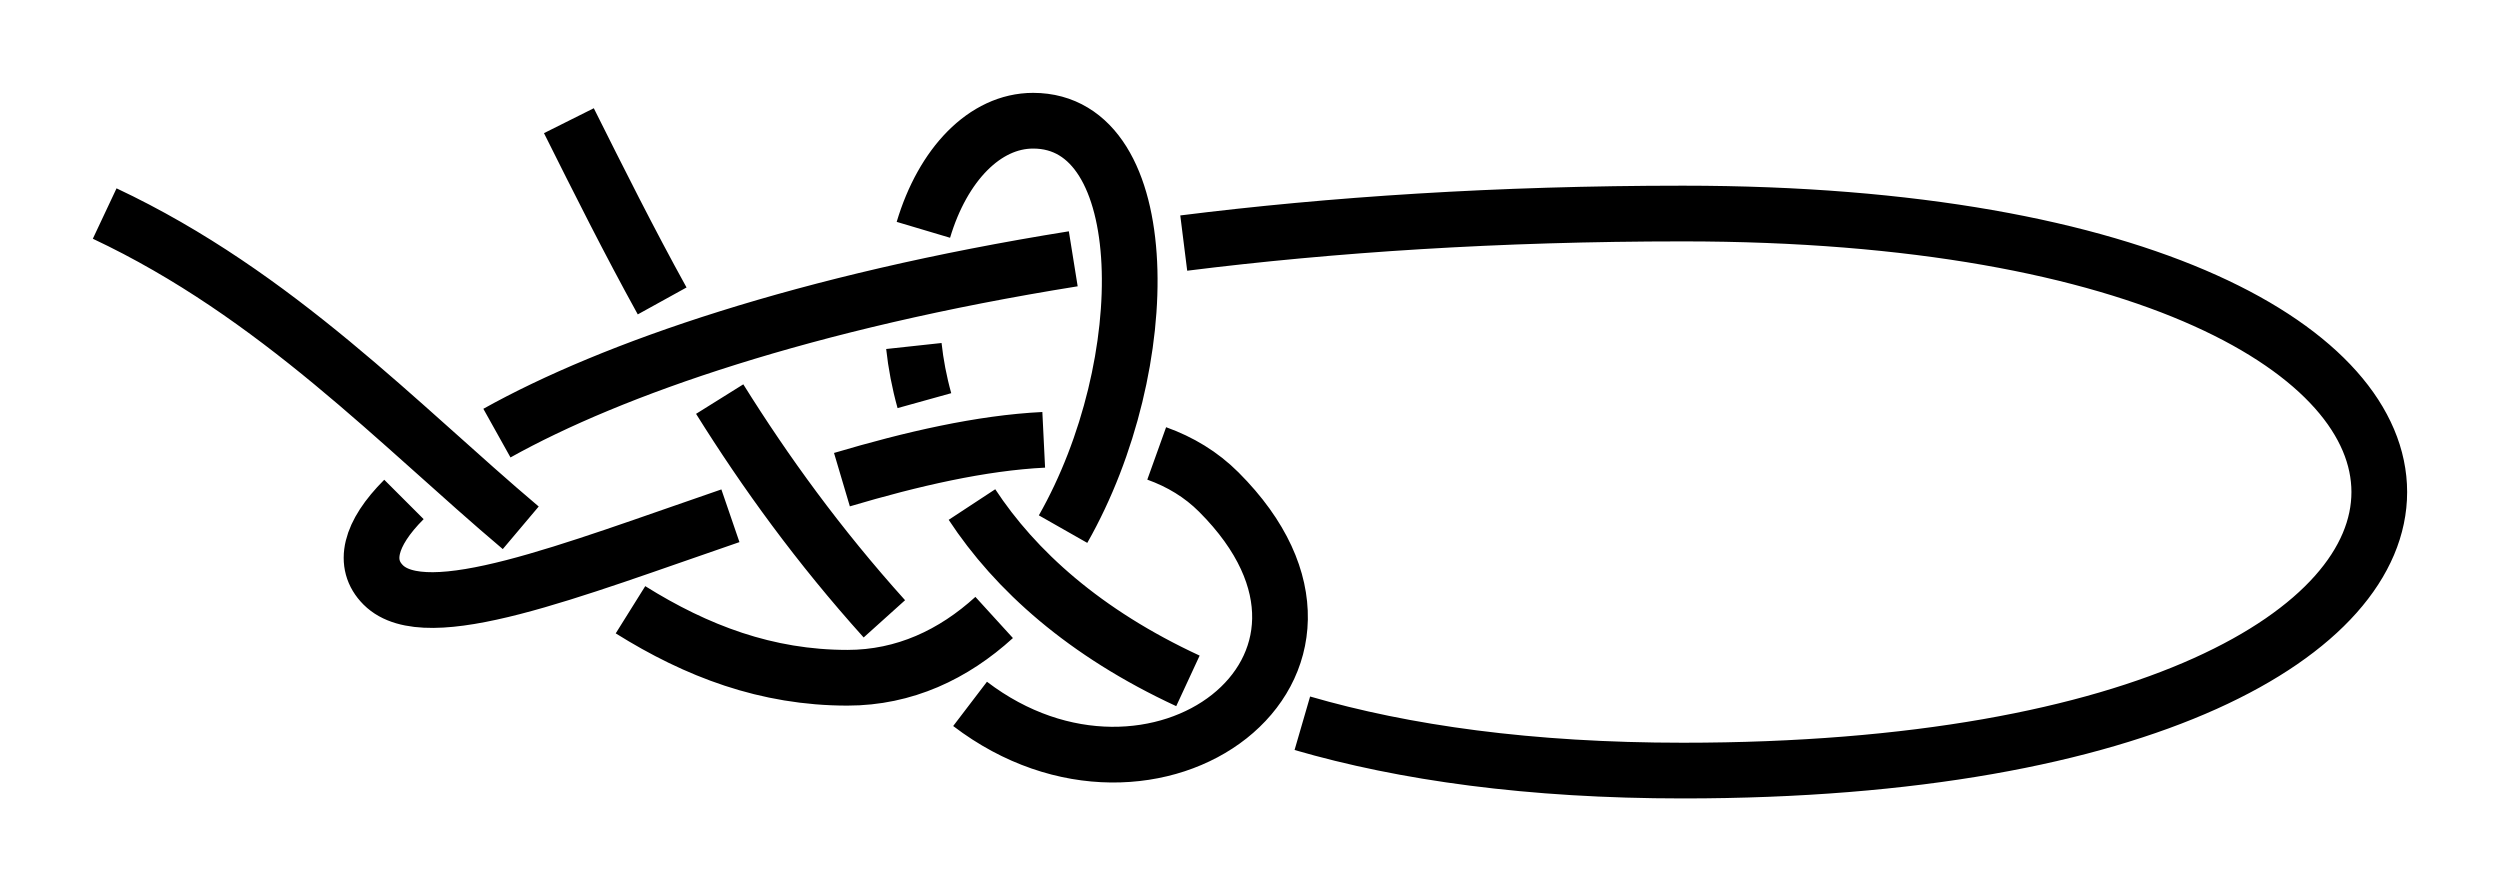 <?xml version="1.0" encoding="UTF-8" standalone="no"?>
<!-- Created with Inkscape (http://www.inkscape.org/) -->

<svg
   xmlns:dc="http://purl.org/dc/elements/1.1/"
   xmlns:cc="http://creativecommons.org/ns#"
   xmlns:rdf="http://www.w3.org/1999/02/22-rdf-syntax-ns#"
   xmlns:svg="http://www.w3.org/2000/svg"
   xmlns="http://www.w3.org/2000/svg"
   xmlns:sodipodi="http://sodipodi.sourceforge.net/DTD/sodipodi-0.dtd"
   xmlns:inkscape="http://www.inkscape.org/namespaces/inkscape"
   width="134.639"
   height="48"
   id="svg2"
   version="1.1"
   inkscape:version="0.91 r13725"
   sodipodi:docname="Besedochny-zaprav-2.svg"
   inkscape:export-filename="/home/dedandrey/Latex/Булинь/Site/Besedochny.png"
   inkscape:export-xdpi="90"
   inkscape:export-ydpi="90">
  <defs
     id="defs4">
    <inkscape:path-effect
       effect="knot"
       id="path-effect4163"
       is_visible="true"
       interruption_width="1"
       prop_to_stroke_width="true"
       add_stroke_width="true"
       add_other_stroke_width="false"
       switcher_size="10"
       crossing_points_vector="95.801 | 252.622 | 0 | 0 | 0 | 13 | 0.48 | 7.44 | 1 | 108.729 | 258.956 | 0 | 0 | 1 | 14 | 0.661 | 8.245 | 1 | 140.611 | 251.21 | 0 | 0 | 3 | 8 | 1.36 | 3.179 | -1 | 137.574 | 213.035 | 0 | 0 | 5 | 10 | 1.954 | 6.701 | -1 | 141.014 | 222.075 | 0 | 0 | 4 | 17 | 1.797 | 8.796 | 1 | 134.554 | 261.382 | 0 | 0 | 2 | 19 | 1.146 | 10.602 | -1 | 124.075 | 220.399 | 0 | 0 | 6 | 11 | 2.739 | 6.874 | -1 | 129.433 | 234.838 | 0 | 0 | 7 | 16 | 2.95 | 8.592 | 1 | 156.245 | 263.711 | 0 | 0 | 9 | 18 | 3.457 | 10.277 | -1 | 103.051 | 240.715 | 0 | 0 | 12 | 21 | 7.221 | 10.854 | 1 | 116.345 | 250.407 | 0 | 0 | 15 | 20 | 8.379 | 10.762 | 1" />
    <inkscape:path-effect
       effect="knot"
       id="path-effect2985"
       is_visible="true"
       interruption_width="1.5"
       prop_to_stroke_width="true"
       add_stroke_width="true"
       add_other_stroke_width="false"
       switcher_size="25"
       crossing_points_vector="179.332 | 213.343 | 0 | 0 | 2 | 7 | 0.888 | 2.101 | -1 | 187.029 | 168.236 | 0 | 0 | 0 | 10 | 0.436 | 3.826 | 1 | 179.056 | 186.52 | 0 | 0 | 1 | 11 | 0.574 | 4.343 | 1 | 212.514 | 213.336 | 0 | 0 | 4 | 8 | 1.242 | 3.605 | -1 | 202.544 | 192.662 | 0 | 0 | 5 | 9 | 1.834 | 3.69 | -1 | 198.951 | 217.461 | 0 | 0 | 3 | 13 | 1.073 | 4.63 | 1 | 188.644 | 200.684 | 0 | 0 | 6 | 12 | 1.997 | 4.487 | 1" />
    <filter
       id="filter2987"
       inkscape:label="Outline, double"
       inkscape:menu="Morphology"
       inkscape:menu-tooltip="Draws a smooth line inside colorized with the color it overlays"
       style="color-interpolation-filters:sRGB">
      <feGaussianBlur
         id="feGaussianBlur2989"
         stdDeviation="3"
         in="SourceAlpha"
         result="result1" />
      <feComposite
         id="feComposite2991"
         in2="result1"
         operator="arithmetic"
         k2="3.2"
         k1="-1"
         k4="-2"
         result="result3"
         k3="0" />
      <feColorMatrix
         id="feColorMatrix2993"
         values="0 0 0 0 0 0 1 0 0 0 0 0 1 0 0 0 0 0 10 0 "
         result="result2" />
      <feComposite
         id="feComposite2995"
         in2="result2"
         result="fbSourceGraphic"
         in="SourceGraphic"
         operator="out" />
      <feGaussianBlur
         id="feGaussianBlur2997"
         in="fbSourceGraphic"
         stdDeviation="0.5"
         result="result4" />
      <feComposite
         id="feComposite2999"
         in2="result4"
         operator="xor"
         in="result4"
         result="result5" />
      <feBlend
         id="feBlend3001"
         in2="result5"
         result="result6"
         mode="darken"
         in="result5" />
      <feBlend
         id="feBlend3003"
         in2="result6"
         in="result6"
         mode="darken" />
    </filter>
    <inkscape:path-effect
       effect="knot"
       id="path-effect4161"
       is_visible="true"
       interruption_width="1"
       prop_to_stroke_width="true"
       add_stroke_width="true"
       add_other_stroke_width="false"
       switcher_size="10"
       crossing_points_vector="120.584 | 324.996 | 0 | 0 | 1 | 6 | 0.676 | 2.481 | 1 | 115.434 | 317.083 | 0 | 0 | 0 | 9 | 0.412 | 3.529 | 1 | 128.081 | 333.886 | 0 | 0 | 2 | 19 | 0.972 | 6.9 | -1 | 145.227 | 336.126 | 0 | 0 | 3 | 12 | 1.565 | 5.199 | -1 | 129.09 | 322.643 | 0 | 0 | 5 | 14 | 2.33 | 5.492 | 1 | 137.615 | 321.982 | 0 | 0 | 4 | 17 | 2.163 | 6.55 | 1 | 109.111 | 328.899 | 0 | 0 | 7 | 20 | 2.696 | 7.376 | 1 | 127.421 | 313.793 | 0 | 0 | 10 | 15 | 3.667 | 5.667 | -1 | 139.038 | 311.708 | 0 | 0 | 11 | 16 | 3.775 | 6.313 | -1 | 102.368 | 323.193 | 0 | 0 | 8 | 21 | 3.3 | 7.563 | 1 | 133.83 | 329.258 | 0 | 0 | 13 | 18 | 5.362 | 6.728 | -1" />
  </defs>
  <sodipodi:namedview
     id="base"
     pagecolor="#ffffff"
     bordercolor="#666666"
     borderopacity="1.0"
     inkscape:pageopacity="0.0"
     inkscape:pageshadow="2"
     inkscape:zoom="2.8"
     inkscape:cx="81.180368"
     inkscape:cy="78.789379"
     inkscape:document-units="px"
     inkscape:current-layer="layer2"
     showgrid="true"
     inkscape:window-width="1920"
     inkscape:window-height="1015"
     inkscape:window-x="0"
     inkscape:window-y="0"
     inkscape:window-maximized="1"
     fit-margin-top="5"
     fit-margin-left="5"
     fit-margin-right="5"
     fit-margin-bottom="5"
     inkscape:showpageshadow="false"
     inkscape:snap-nodes="true"
     inkscape:snap-bbox="true"
     inkscape:object-nodes="true">
    <inkscape:grid
       type="xygrid"
       id="grid4161"
       originx="75.639"
       originy="-38.5"
       dotted="false" />
  </sodipodi:namedview>
  <g
     inkscape:groupmode="layer"
     id="layer2"
     inkscape:label="Слой"
     style="display:inline"
     transform="translate(-78.264,-298.219)">
    <path
       style="display:inline;fill:none;fill-rule:evenodd;stroke:#000000;stroke-width:3;stroke-linecap:butt;stroke-linejoin:miter;stroke-miterlimit:4;stroke-dasharray:none;stroke-opacity:1"
       d="m 108.902,304.719 c 1.618,3.236 3.236,6.471 5.023,9.707 m 3.098,5.286 c 2.465,3.945 5.319,7.89 8.869,11.835 m 4.616,4.58 c 9.895,7.547 22.872,-1.931 13.394,-11.408 -0.947,-0.947 -2.075,-1.626 -3.343,-2.081 m -6.085,-0.732 c -3.353,0.164 -7.095,1.026 -10.867,2.145 m -6.006,1.945 c -8.625,2.96 -16.371,6.051 -18.699,3.723 -1.124,-1.124 -0.732,-2.752 1.117,-4.602 m 5.007,-3.572 c 6.218,-3.47 16.661,-7.083 31.039,-9.388 m 5.95,-0.847 c 7.942,-0.995 16.918,-1.591 26.887,-1.591 50,0 50,30 0,30 -8.259,0 -15.017,-0.955 -20.5,-2.549 m -6.161,-2.282 c -5.568,-2.579 -9.299,-5.948 -11.631,-9.497 m -2.562,-5.595 c -0.277,-0.996 -0.463,-1.982 -0.567,-2.943 m 0.512,-6.257 c 1.044,-3.506 3.308,-5.876 5.91,-5.876 6.61,0 6.666,13.108 1.613,21.995 m -3.711,4.758 c -2.188,1.994 -4.836,3.247 -7.901,3.247 -4.354,0 -8.119,-1.433 -11.685,-3.662 m -5.91,-4.414 C 99.786,321.141 93.186,314.088 83.902,309.719"
       id="path4159"
       inkscape:connector-curvature="0"
       sodipodi:nodetypes="czzzzzzzc"
       inkscape:path-effect="#path-effect4161"
       inkscape:original-d="m 108.90236,304.71913 c 5,10 10,20 20,30 10,10 25,0 15,-10 -10,-10 -40,10 -45.000002,5 -5.000005,-5 20.000022,-20 70.000002,-20 50.00001,0 50.00001,30 0,30 -49.99998,0 -45.00001,-35 -35,-35 10.00001,0 4.99998,30 -10,30 -14.99999,0 -23,-17 -40.000002,-25" />
  </g>
</svg>
